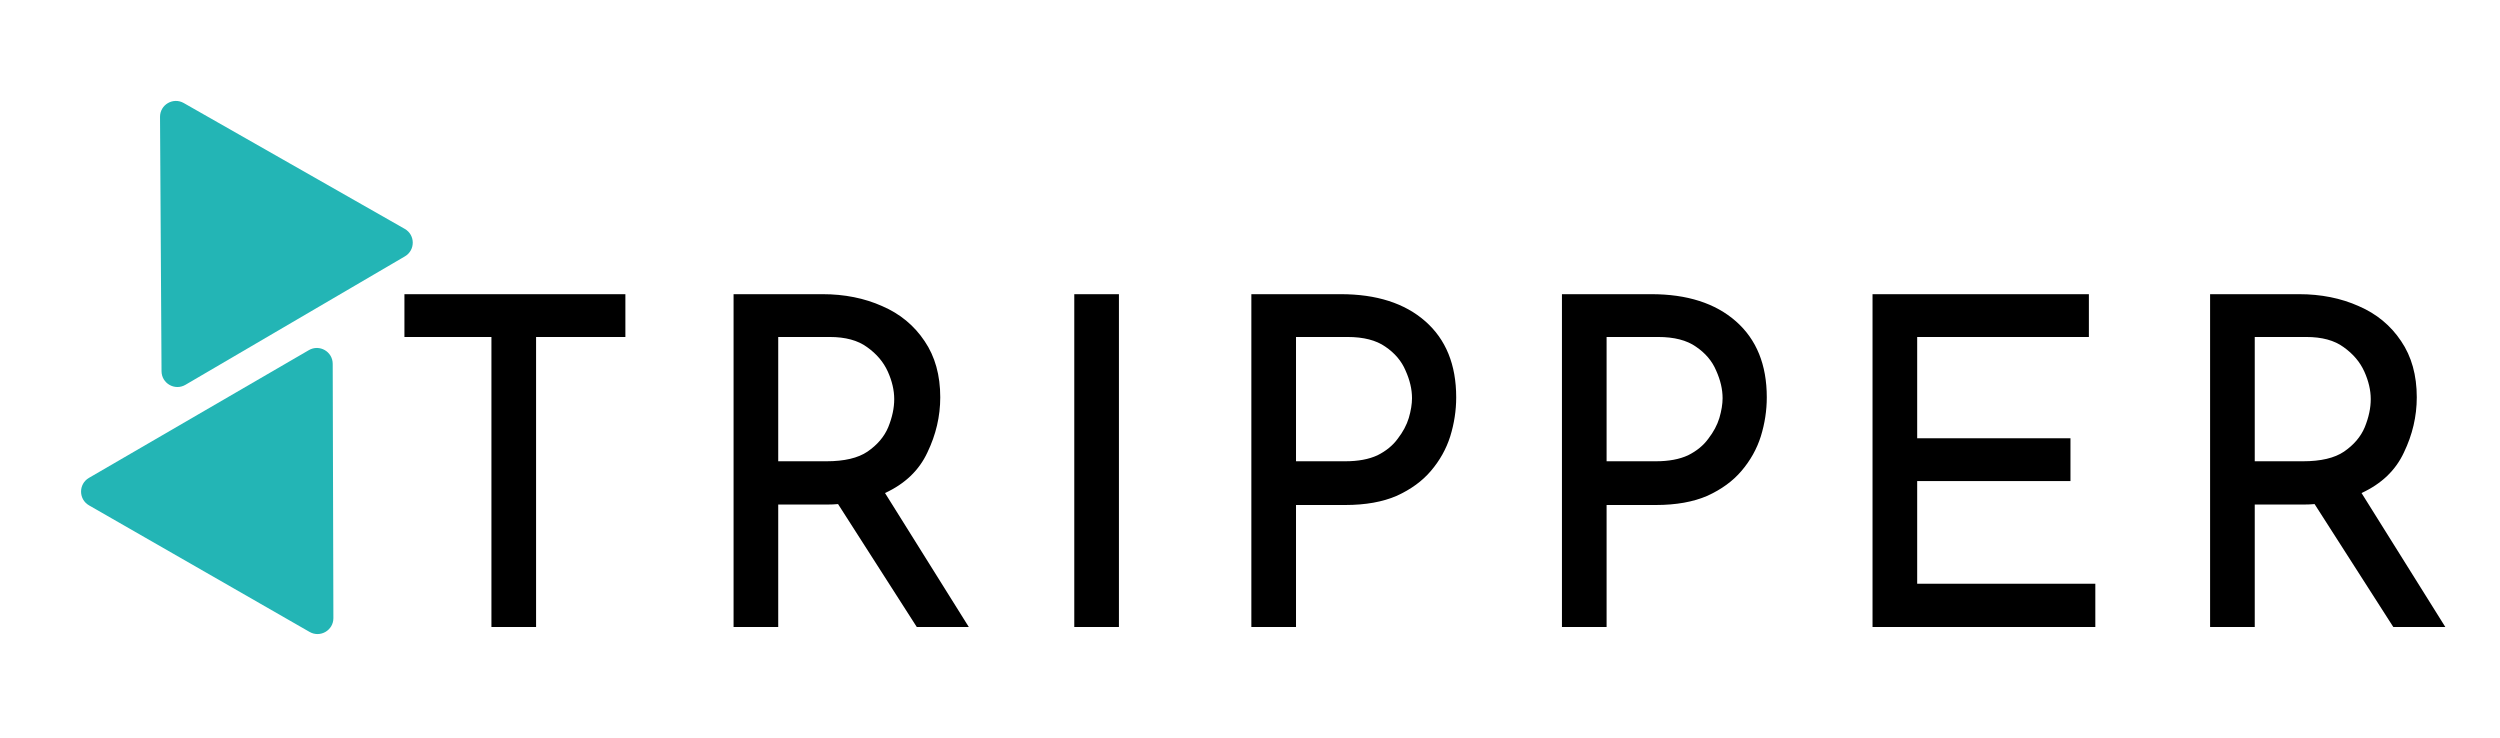 <svg width="315" height="93" viewBox="0 0 315 93" fill="none" xmlns="http://www.w3.org/2000/svg">
<path d="M38.917 44.117C40.248 43.343 41.917 44.301 41.921 45.841L42.006 77.884C42.01 79.423 40.346 80.39 39.011 79.624L11.218 63.676C9.883 62.909 9.878 60.985 11.209 60.212L38.917 44.117Z" fill="#23B5B5"/>
<path d="M23.363 48.488C22.035 49.266 20.362 48.314 20.353 46.774L20.163 14.732C20.153 13.192 21.814 12.22 23.152 12.982L50.997 28.838C52.335 29.6 52.346 31.524 51.018 32.302L23.363 48.488Z" fill="#23B5B5"/>
<path d="M50.958 37.066H78.798V42.46H67.546V79H61.92V42.46H50.958V37.066ZM103.624 37.066C106.408 37.066 108.921 37.569 111.164 38.574C113.406 39.541 115.185 41.01 116.5 42.982C117.814 44.915 118.472 47.274 118.472 50.058C118.472 52.455 117.93 54.775 116.848 57.018C115.804 59.261 114.025 60.962 111.512 62.122L122.068 79H115.514L105.596 63.514C105.17 63.553 104.726 63.572 104.262 63.572H98.056V79H92.43V37.066H103.624ZM104.146 58.12C106.388 58.12 108.109 57.714 109.308 56.902C110.545 56.051 111.415 55.027 111.918 53.828C112.42 52.591 112.672 51.411 112.672 50.29C112.672 49.169 112.401 48.009 111.86 46.81C111.318 45.611 110.448 44.587 109.25 43.736C108.09 42.885 106.524 42.46 104.552 42.46H98.056V58.12H104.146ZM135.359 37.066H140.985V79H135.359V37.066ZM168.923 37.066C173.447 37.066 177.004 38.207 179.595 40.488C182.185 42.769 183.481 45.959 183.481 50.058C183.481 51.721 183.229 53.364 182.727 54.988C182.224 56.573 181.412 58.023 180.291 59.338C179.208 60.614 177.777 61.658 175.999 62.47C174.22 63.243 172.055 63.63 169.503 63.63H163.297V79H157.671V37.066H168.923ZM169.503 58.12C171.127 58.12 172.48 57.869 173.563 57.366C174.645 56.825 175.496 56.129 176.115 55.278C176.772 54.427 177.236 53.557 177.507 52.668C177.777 51.74 177.913 50.909 177.913 50.174C177.913 49.053 177.642 47.893 177.101 46.694C176.598 45.495 175.747 44.49 174.549 43.678C173.389 42.866 171.803 42.46 169.793 42.46H163.297V58.12H169.503ZM208.057 37.066C212.581 37.066 216.138 38.207 218.729 40.488C221.32 42.769 222.615 45.959 222.615 50.058C222.615 51.721 222.364 53.364 221.861 54.988C221.358 56.573 220.546 58.023 219.425 59.338C218.342 60.614 216.912 61.658 215.133 62.47C213.354 63.243 211.189 63.63 208.637 63.63H202.431V79H196.805V37.066H208.057ZM208.637 58.12C210.261 58.12 211.614 57.869 212.697 57.366C213.78 56.825 214.63 56.129 215.249 55.278C215.906 54.427 216.37 53.557 216.641 52.668C216.912 51.74 217.047 50.909 217.047 50.174C217.047 49.053 216.776 47.893 216.235 46.694C215.732 45.495 214.882 44.49 213.683 43.678C212.523 42.866 210.938 42.46 208.927 42.46H202.431V58.12H208.637ZM235.939 37.066H263.199V42.46H241.565V55.22H260.879V60.614H241.565V73.548H264.011V79H235.939V37.066ZM289.666 37.066C292.45 37.066 294.963 37.569 297.206 38.574C299.448 39.541 301.227 41.01 302.542 42.982C303.856 44.915 304.514 47.274 304.514 50.058C304.514 52.455 303.972 54.775 302.89 57.018C301.846 59.261 300.067 60.962 297.554 62.122L308.11 79H301.556L291.638 63.514C291.212 63.553 290.768 63.572 290.304 63.572H284.098V79H278.472V37.066H289.666ZM290.188 58.12C292.43 58.12 294.151 57.714 295.35 56.902C296.587 56.051 297.457 55.027 297.96 53.828C298.462 52.591 298.714 51.411 298.714 50.29C298.714 49.169 298.443 48.009 297.902 46.81C297.36 45.611 296.49 44.587 295.292 43.736C294.132 42.885 292.566 42.46 290.594 42.46H284.098V58.12H290.188Z" fill="black"/>
</svg>
